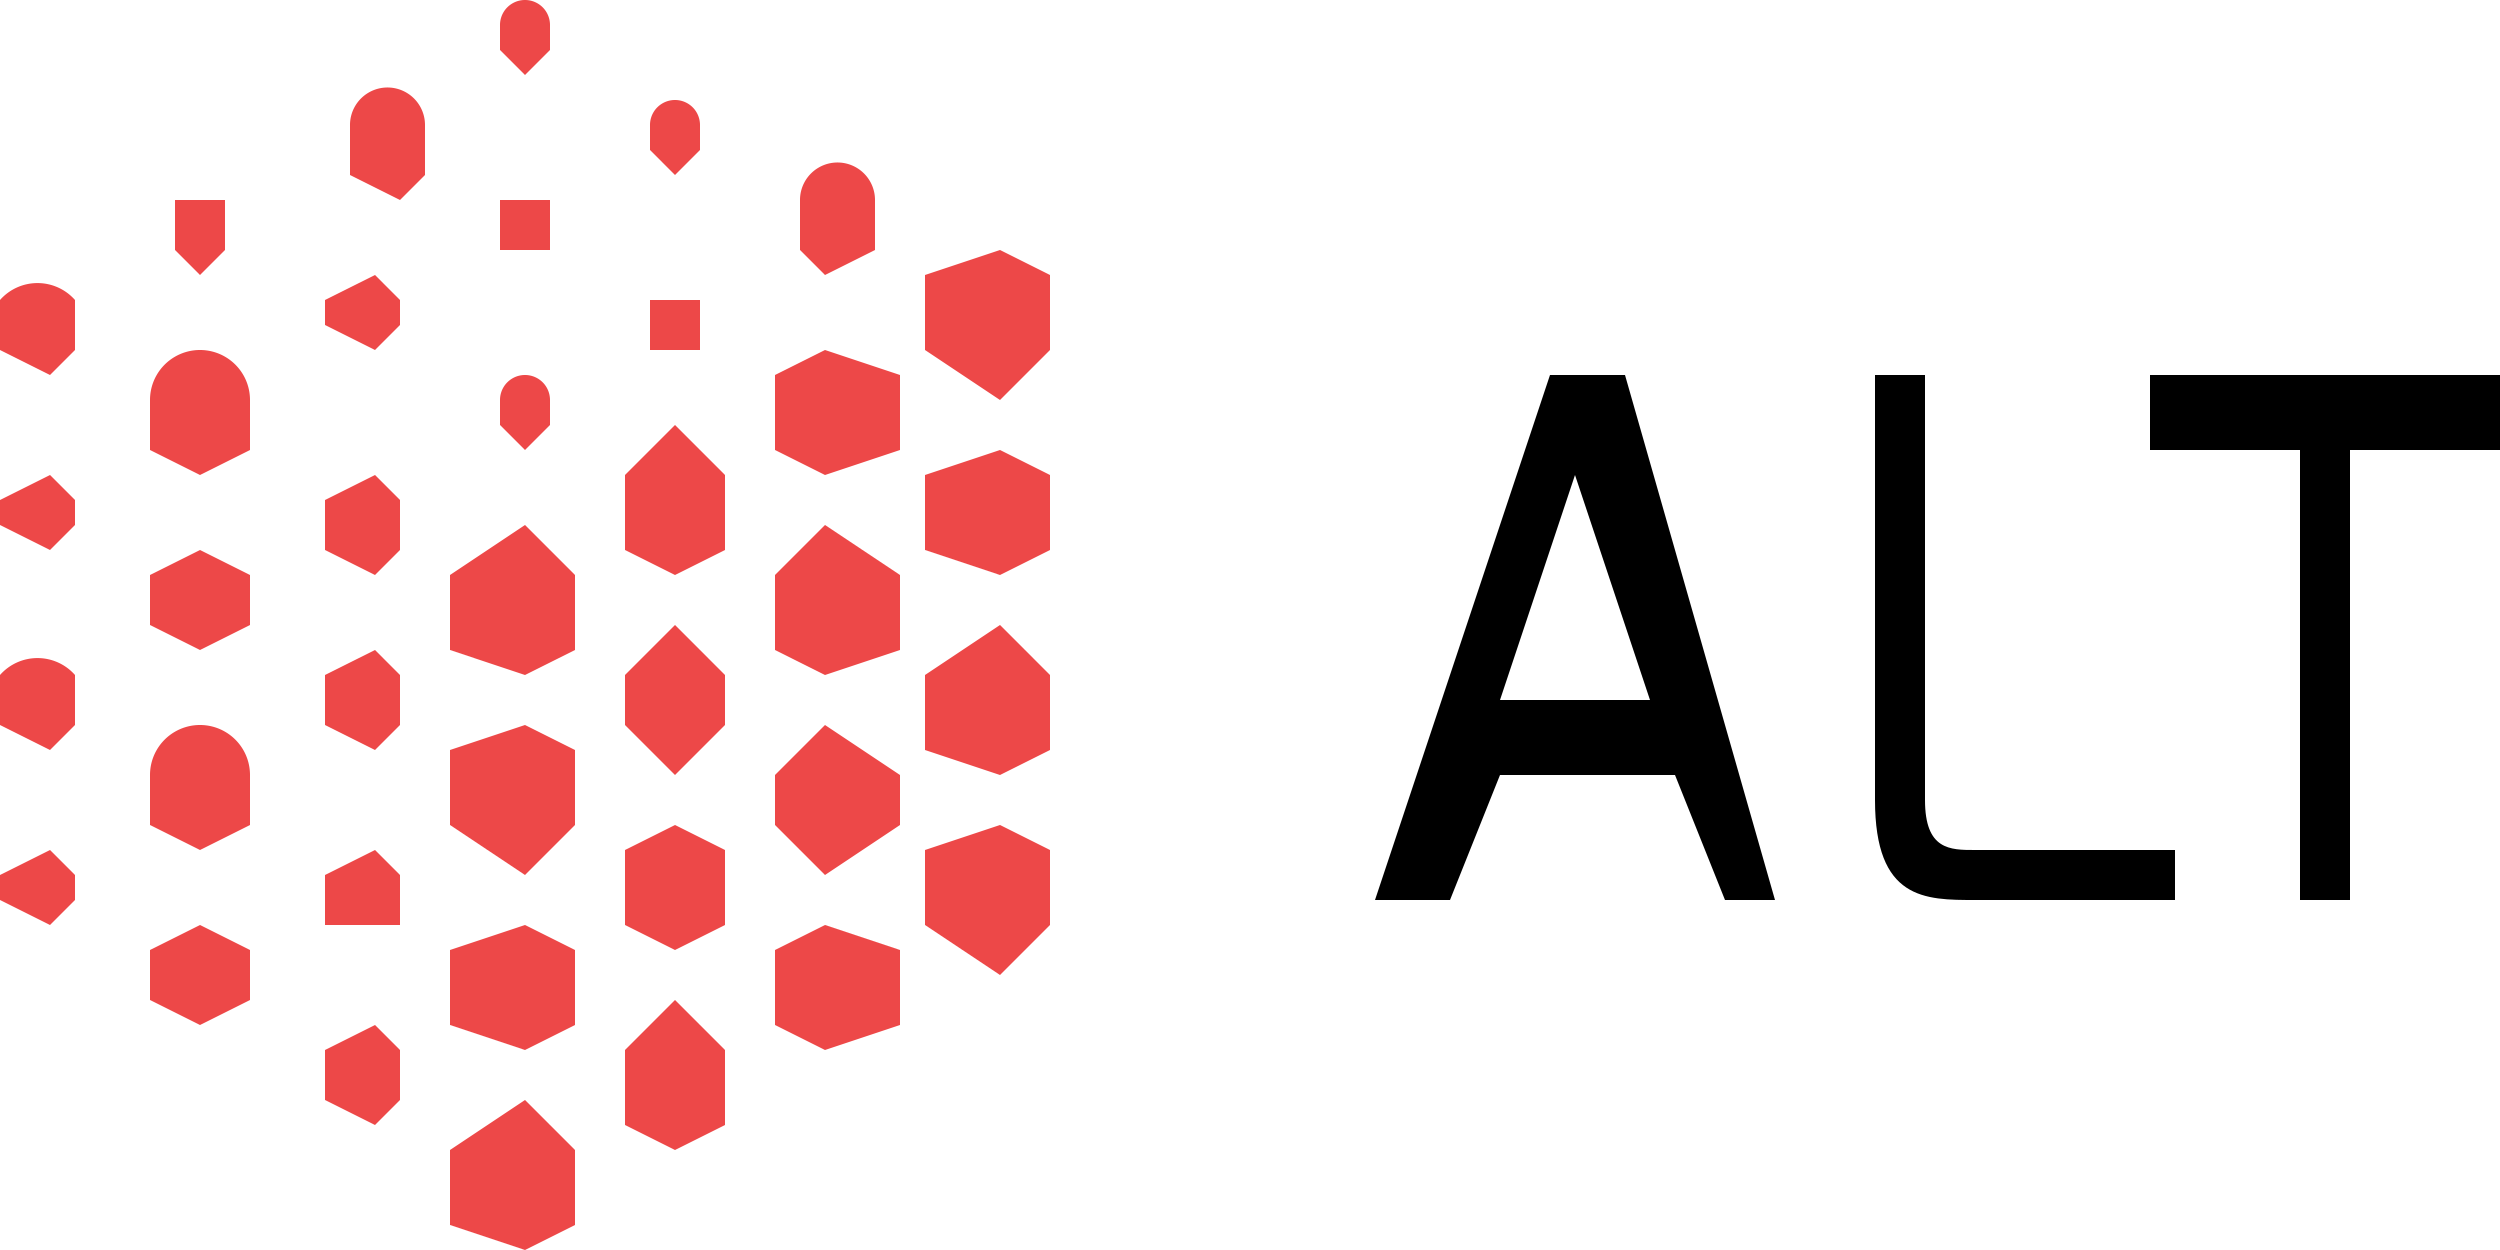<svg width="100" height="50" fill="none"
 xmlns="http://www.w3.org/2000/svg"><path 
 fill-rule="evenodd" clip-rule="evenodd" 
 d="M20 1a1 1 0 0 1 2 0v1l-1 1-1-1V1Zm1 
 7h-1v2h2V8h-1Zm-1 8a1 1 0 0 1 2 0v1l-1 1-1-1v-1Zm-5 3-2 
 1v2l2 1 1-1v-2l-1-1Zm6 2-3 2v3l3 1 2-1v-3l-2-2Zm6-9h-1v2h2v-2h-
 1Zm-1-7a1 1 0 0 1 2 0v1l-1 1-1-1V5Zm-11 6-2 1v1l2 1 1-1v-1l-1-
 1Zm-2-7a1 1 0 0 1 3 0v2l-1 1-2-1V4ZM8 8H7v2l1 1 1-1V8H8Zm24 0a1 
 1 0 0 1 3 0v2l-2 1-1-1V8ZM15 26l-2 1v2l2 1 1-1v-2l-1-1Zm-2 9 2
 -1 1 1v2h-3v-2Zm2 6-2 1v2l2 1 1-1v-2l-1-1ZM6 16a2 2 0 0 1 4 0v2l
 -2 1-2-1v-2Zm2 6-2 1v2l2 1 2-1v-2l-2-1Zm-2 9a2 2 0 0 1 4 0v2l-2 1-2-1v-2Zm2 6
 -2 1v2l2 1 2-1v-2l-2-1ZM0 12a2 2 0 0 1 3 0v2l-1 1-2-1v-2Zm2 7-2 1v1l2 1 1-1v-1l-1-1Zm-2 8a2 2 0 0 1 3 0v2l-1 1-2-1v-2Zm2 7-2 1v1l2 1 1-1v-1l-1-1Zm16-4 3-1 2 1v3l-2 2-3-2v-3Zm3 7-3 1v3l3 1 2-1v-3l-2-1Zm-3 9 3-2 2 2v3l-2 1-3-1v-3Zm9-29-2 2v3l2 1 2-1v-3l-2-2Zm-2 10 2-2 2 2v2l-2 2-2-2v-2Zm2 6-2 1v3l2 1 2-1v-3l-2-1Zm-2 9 2-2 2 2v3l-2 1-2-1v-3Zm8-28-2 1v3l2 1 3-1v-3l-3-1Zm-2 9 2-2 3 2v3l-3 1-2-1v-3Zm2 6-2 2v2l2 2 3-2v-2l-3-2Zm-2 9 2-1 3 1v3l-3 1-2-1v-3Zm9-28-3 1v3l3 2 2-2v-3l-2-1Zm-3 9 3-1 2 1v3l-2 1-3-1v-3Zm3 6-3 2v3l3 1 2-1v-3l-2-2Zm-3 9 3-1 2 1v3l-2 2-3-2v-3Z" fill="#ED4848"/><path fill-rule="evenodd" clip-rule="evenodd" d="M75 15h2v17c0 2 1 2 2 2h8v2h-8c-2 0-4 0-4-4V15Zm-13 0h3l6 21h-2l-2-5h-7l-2 5h-3l7-21Zm4 13-3-9-3 9h6Zm34-13H86v3h6v18h2V18h6v-3Z" fill="#000"/></svg>